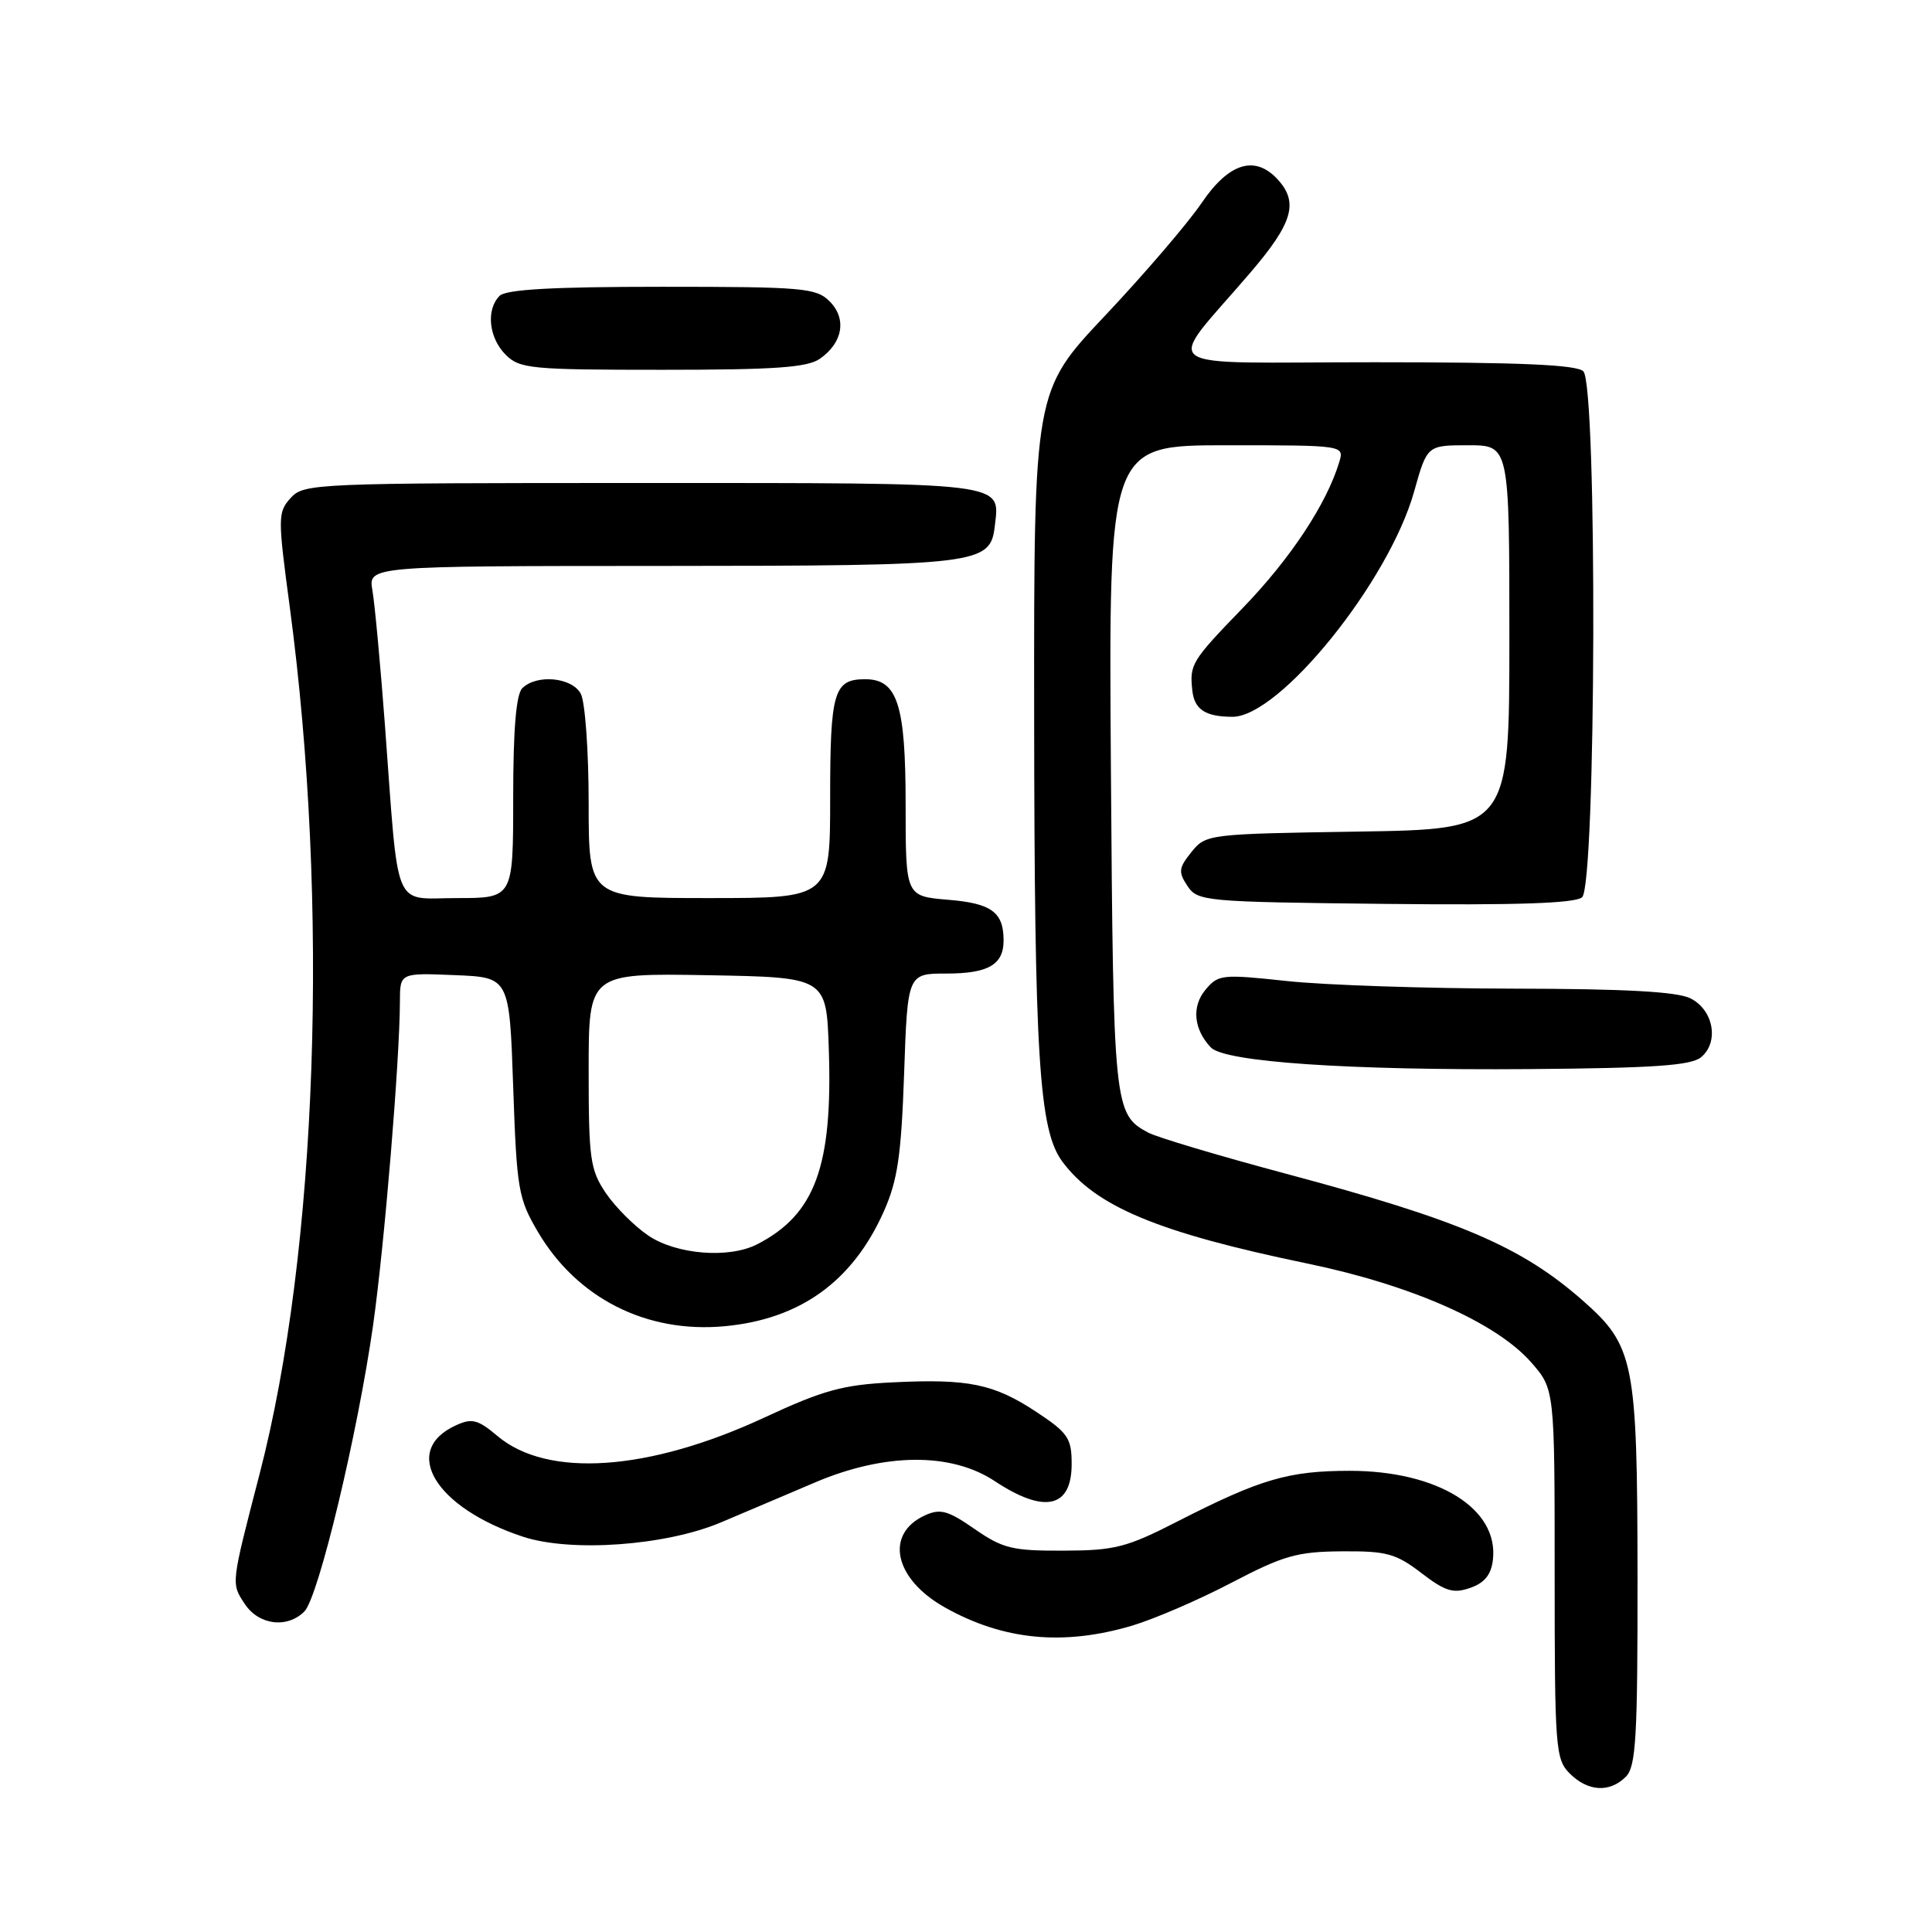 <?xml version="1.0" encoding="UTF-8" standalone="no"?>
<!DOCTYPE svg PUBLIC "-//W3C//DTD SVG 1.1//EN" "http://www.w3.org/Graphics/SVG/1.1/DTD/svg11.dtd" >
<svg xmlns="http://www.w3.org/2000/svg" xmlns:xlink="http://www.w3.org/1999/xlink" version="1.1" viewBox="0 0 256 256">
 <g >
 <path fill="currentColor"
d=" M 215.43 235.43 C 216.78 234.08 217.00 230.25 216.98 208.68 C 216.95 180.37 216.54 178.32 209.70 172.31 C 201.55 165.15 193.36 161.66 170.38 155.52 C 161.52 153.15 153.31 150.70 152.15 150.08 C 147.60 147.65 147.52 146.80 147.20 101.75 C 146.90 59.00 146.90 59.00 162.52 59.00 C 178.13 59.00 178.13 59.00 177.45 61.25 C 175.79 66.76 170.98 74.03 164.75 80.48 C 157.86 87.60 157.61 88.02 157.99 91.50 C 158.26 94.01 159.72 94.97 163.29 94.98 C 169.54 95.02 184.04 77.06 187.38 65.13 C 189.10 59.00 189.10 59.00 194.55 59.00 C 200.00 59.00 200.00 59.00 200.00 84.44 C 200.00 109.88 200.00 109.88 179.91 110.19 C 160.10 110.50 159.79 110.53 157.88 112.89 C 156.18 115.00 156.11 115.54 157.34 117.39 C 158.70 119.43 159.59 119.51 183.50 119.77 C 200.92 119.96 208.66 119.70 209.63 118.90 C 211.50 117.34 211.67 51.07 209.80 49.20 C 208.93 48.33 201.39 48.00 182.17 48.00 C 152.16 48.00 154.24 49.52 165.75 36.04 C 171.27 29.58 172.08 26.85 169.35 23.83 C 166.32 20.49 162.85 21.54 159.21 26.91 C 157.40 29.58 151.66 36.27 146.46 41.79 C 137.00 51.81 137.00 51.81 137.03 94.66 C 137.07 140.17 137.67 149.73 140.76 153.91 C 145.20 159.89 153.44 163.32 173.26 167.43 C 187.01 170.28 198.25 175.24 202.88 180.51 C 206.00 184.07 206.00 184.07 206.00 208.53 C 206.00 231.67 206.11 233.11 208.00 235.00 C 210.40 237.40 213.29 237.57 215.43 235.43 Z  M 150.00 215.41 C 152.95 214.53 158.89 211.97 163.20 209.71 C 170.05 206.13 171.88 205.60 177.77 205.56 C 183.71 205.51 184.95 205.84 188.32 208.42 C 191.51 210.87 192.57 211.19 194.82 210.40 C 196.72 209.74 197.59 208.65 197.82 206.67 C 198.60 199.90 190.51 194.89 178.82 194.89 C 170.69 194.90 167.00 195.99 156.00 201.61 C 149.28 205.05 147.71 205.45 140.92 205.47 C 134.15 205.50 132.88 205.19 129.14 202.60 C 125.60 200.14 124.59 199.87 122.57 200.79 C 117.19 203.24 118.47 209.21 125.18 212.98 C 132.93 217.34 140.89 218.11 150.00 215.41 Z  M 40.33 213.53 C 42.20 211.66 47.41 189.91 49.45 175.50 C 50.95 164.85 52.97 140.46 52.99 132.71 C 53.00 128.91 53.00 128.91 60.25 129.21 C 67.50 129.50 67.50 129.50 68.00 144.00 C 68.47 157.59 68.67 158.80 71.27 163.22 C 76.44 172.01 85.62 176.67 95.93 175.74 C 106.00 174.83 112.98 169.81 117.12 160.50 C 118.94 156.40 119.42 153.11 119.80 142.25 C 120.26 129.00 120.26 129.00 125.43 129.00 C 130.98 129.00 133.01 127.81 132.98 124.55 C 132.96 120.85 131.36 119.69 125.59 119.22 C 120.00 118.75 120.00 118.75 120.00 106.60 C 120.00 93.35 118.92 90.00 114.64 90.00 C 110.49 90.00 110.00 91.64 110.00 105.70 C 110.00 119.00 110.00 119.00 94.00 119.00 C 78.00 119.00 78.00 119.00 78.00 106.43 C 78.00 99.52 77.53 93.00 76.96 91.93 C 75.79 89.74 71.10 89.30 69.20 91.20 C 68.39 92.01 68.00 96.69 68.00 105.70 C 68.00 119.00 68.00 119.00 60.56 119.00 C 51.94 119.00 52.88 121.26 51.00 96.00 C 50.40 88.03 49.66 80.04 49.35 78.25 C 48.78 75.00 48.78 75.00 87.64 74.99 C 129.92 74.97 131.23 74.81 131.82 69.67 C 132.50 63.84 133.80 64.00 85.03 64.00 C 41.71 64.00 40.25 64.06 38.52 65.98 C 36.80 67.87 36.80 68.53 38.39 80.39 C 43.67 119.84 42.08 165.74 34.38 195.38 C 30.59 210.00 30.62 209.77 32.41 212.50 C 34.26 215.33 38.04 215.82 40.33 213.53 Z  M 95.54 201.72 C 98.82 200.34 104.42 197.95 108.00 196.43 C 117.23 192.50 126.03 192.43 131.80 196.25 C 138.40 200.62 142.00 199.82 142.00 193.99 C 142.00 190.58 141.53 189.87 137.36 187.11 C 131.70 183.37 128.34 182.67 118.27 183.17 C 111.68 183.49 109.10 184.20 101.29 187.83 C 85.98 194.94 72.57 195.88 65.93 190.29 C 63.32 188.09 62.54 187.89 60.42 188.86 C 53.07 192.20 57.65 199.79 69.32 203.63 C 75.71 205.72 88.25 204.81 95.54 201.72 Z  M 225.40 140.09 C 227.82 138.08 227.06 133.83 224.00 132.29 C 222.23 131.40 215.33 131.02 200.50 131.00 C 188.95 130.98 175.45 130.53 170.50 129.99 C 161.93 129.07 161.42 129.12 159.73 131.15 C 157.88 133.37 158.16 136.38 160.44 138.79 C 162.26 140.72 178.68 141.84 202.60 141.66 C 219.13 141.53 224.06 141.19 225.40 140.09 Z  M 108.65 47.53 C 111.69 45.41 112.22 42.22 109.93 39.93 C 108.15 38.15 106.41 38.00 87.70 38.00 C 73.24 38.00 67.05 38.35 66.20 39.20 C 64.38 41.02 64.76 44.76 67.00 47.00 C 68.86 48.86 70.33 49.00 87.78 49.00 C 102.68 49.00 106.99 48.70 108.65 47.53 Z  M 85.92 163.73 C 84.07 162.48 81.52 159.93 80.27 158.08 C 78.20 155.00 78.00 153.57 78.00 141.83 C 78.00 128.95 78.00 128.95 93.75 129.22 C 109.50 129.50 109.50 129.50 109.82 139.00 C 110.35 154.55 108.01 160.93 100.32 164.88 C 96.59 166.79 89.65 166.24 85.92 163.73 Z "/>
</g>
</svg>